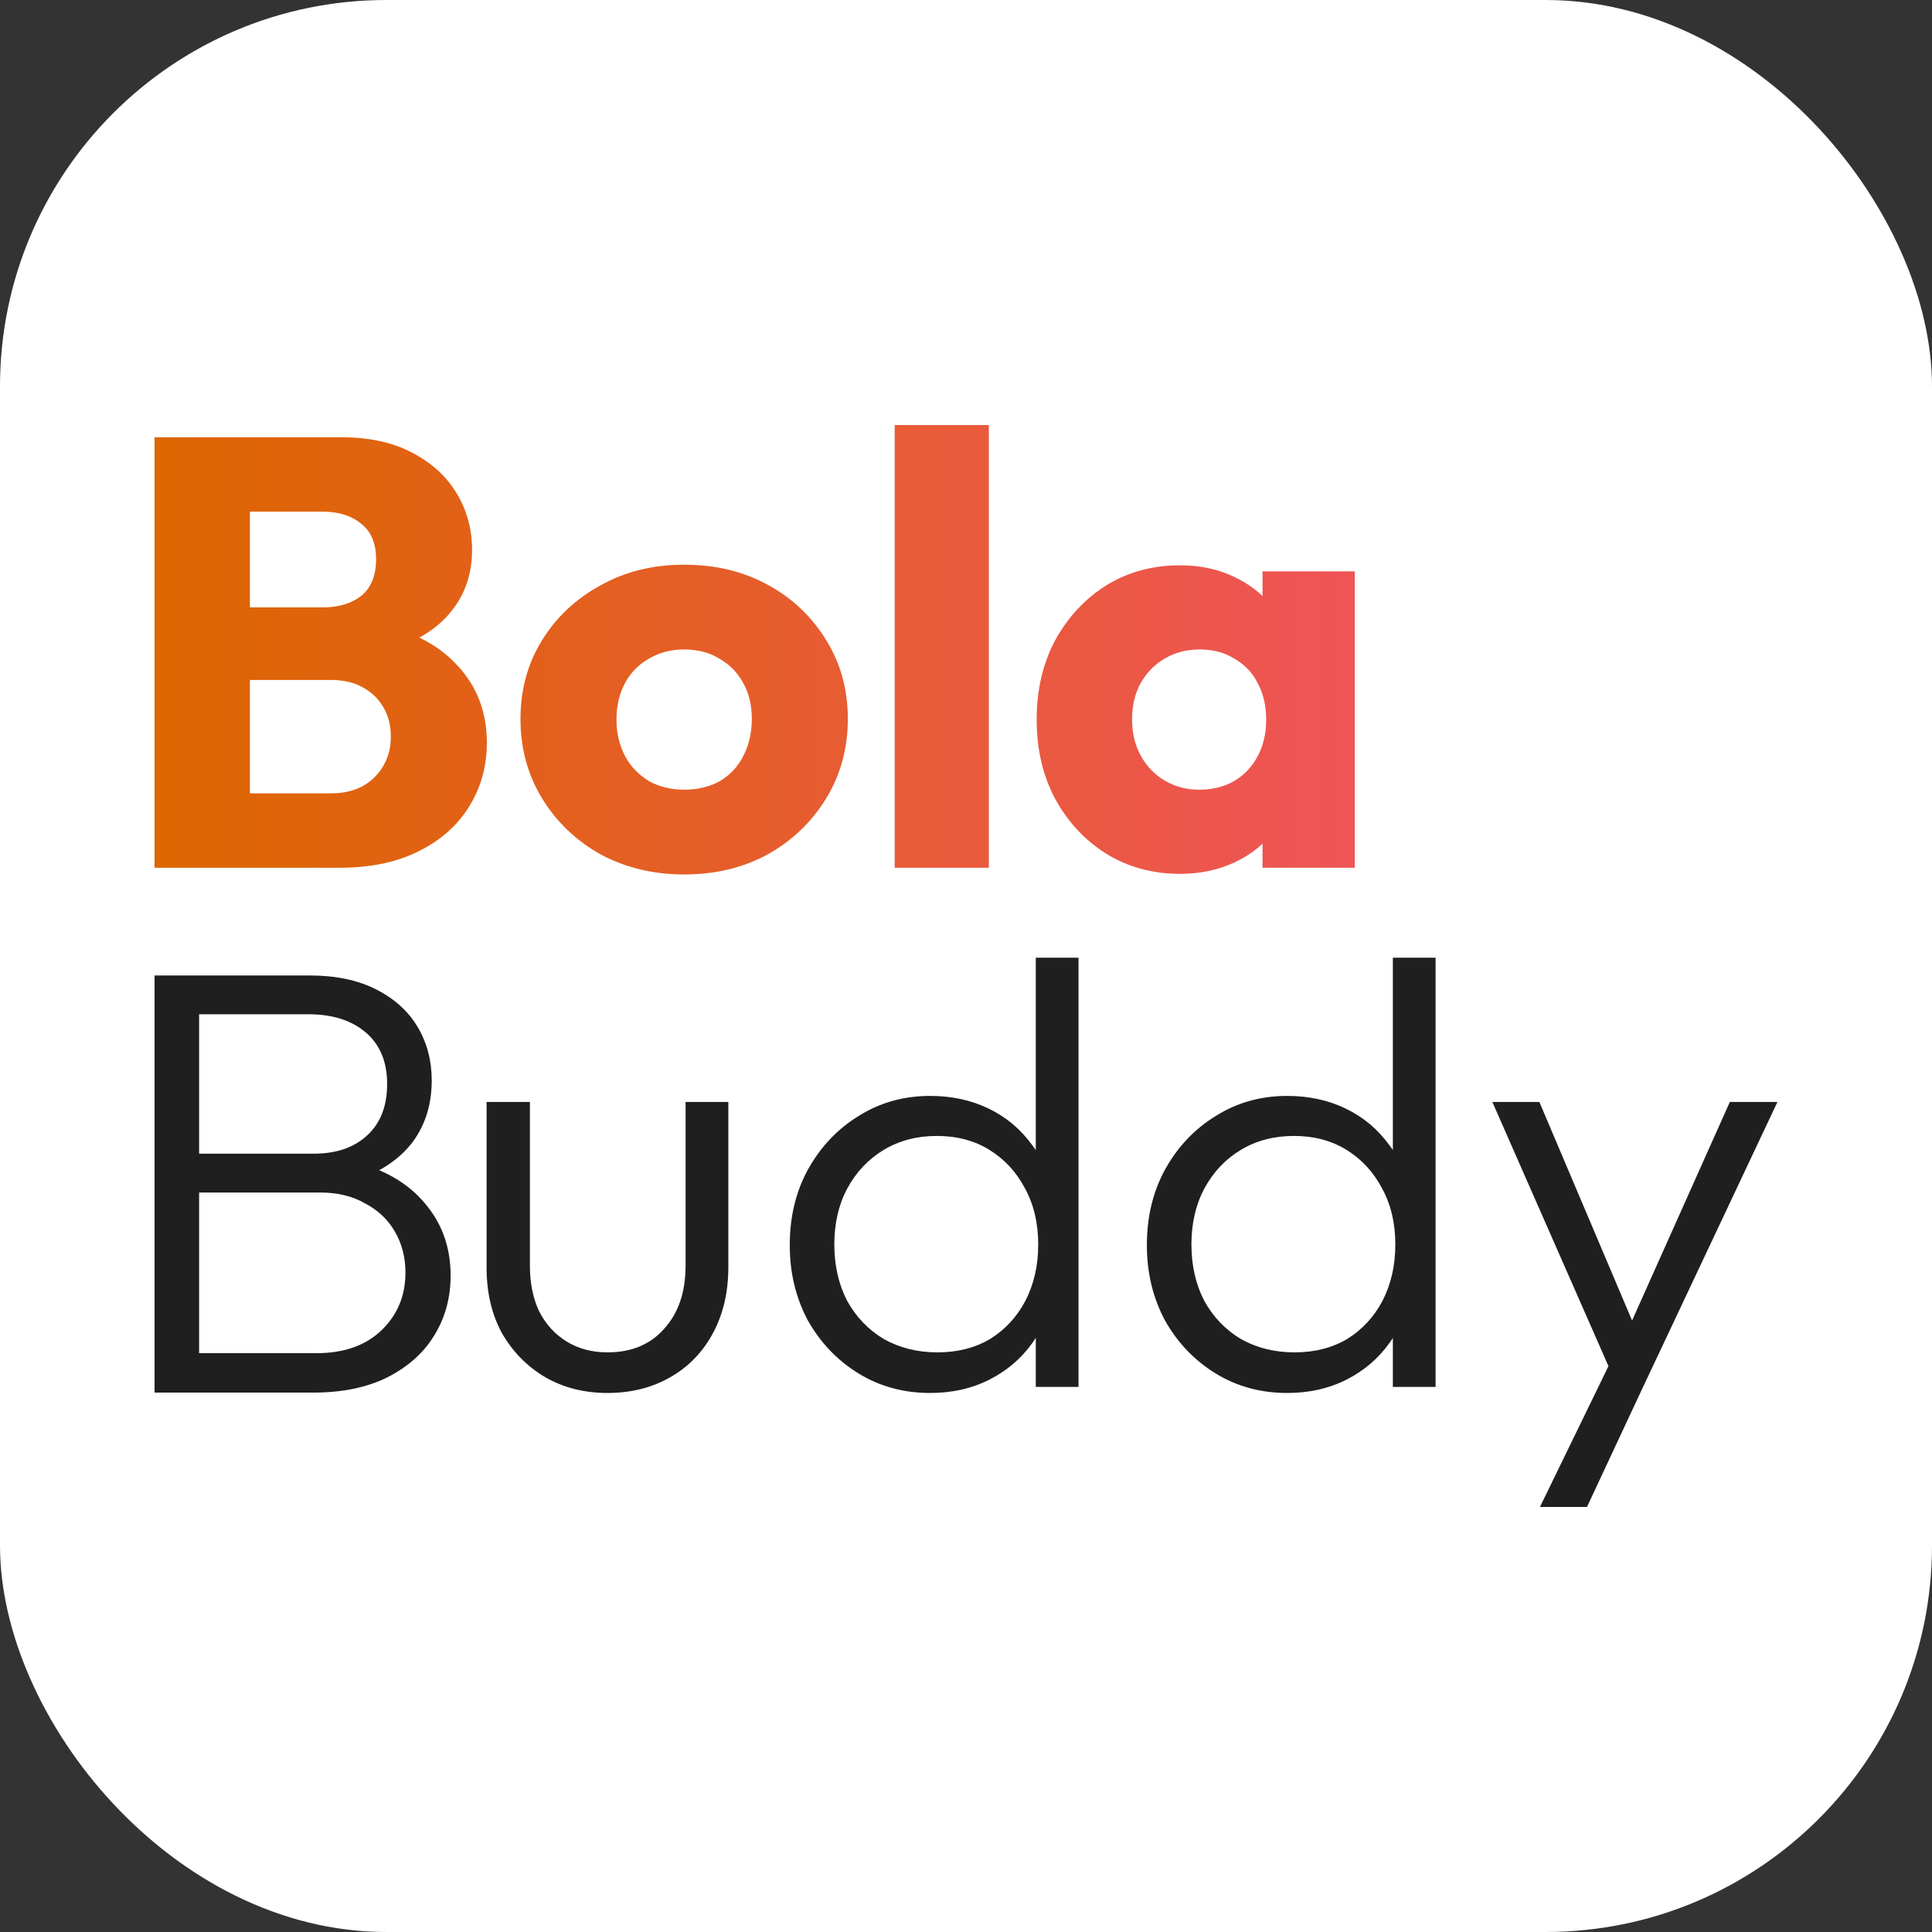 <svg width="50" height="50" viewBox="0 0 50 50" fill="none" xmlns="http://www.w3.org/2000/svg">
<rect x="0" y="0" width="50" height="50" fill="#333333" stroke="none"/>
<rect width="50" height="50" rx="10" fill="white"/>
<path d="M5.911 22.457V20.532H8.555C9.043 20.532 9.425 20.39 9.701 20.106C9.977 19.822 10.115 19.474 10.115 19.064C10.115 18.78 10.052 18.528 9.924 18.307C9.797 18.086 9.616 17.912 9.383 17.786C9.16 17.66 8.884 17.597 8.555 17.597H5.911V15.719H8.348C8.762 15.719 9.096 15.619 9.351 15.419C9.606 15.208 9.733 14.893 9.733 14.472C9.733 14.062 9.606 13.757 9.351 13.557C9.096 13.346 8.762 13.241 8.348 13.241H5.911V11.316H8.825C9.547 11.316 10.158 11.447 10.657 11.71C11.166 11.973 11.554 12.326 11.819 12.768C12.085 13.209 12.217 13.699 12.217 14.235C12.217 14.919 11.994 15.498 11.549 15.971C11.103 16.445 10.444 16.771 9.574 16.95L9.637 16.113C10.582 16.292 11.31 16.655 11.819 17.202C12.339 17.749 12.6 18.422 12.6 19.222C12.6 19.832 12.446 20.385 12.138 20.879C11.84 21.363 11.405 21.747 10.832 22.031C10.269 22.315 9.59 22.457 8.793 22.457H5.911ZM4 22.457V11.316H6.468V22.457H4Z" fill="url(#paint0_linear_24_112)"/>
<path d="M17.706 22.631C16.909 22.631 16.187 22.457 15.54 22.11C14.903 21.752 14.398 21.268 14.027 20.658C13.655 20.048 13.47 19.364 13.47 18.607C13.47 17.849 13.655 17.171 14.027 16.571C14.398 15.971 14.903 15.498 15.54 15.15C16.177 14.793 16.899 14.614 17.706 14.614C18.512 14.614 19.234 14.787 19.871 15.135C20.508 15.482 21.013 15.961 21.384 16.571C21.756 17.171 21.942 17.849 21.942 18.607C21.942 19.364 21.756 20.048 21.384 20.658C21.013 21.268 20.508 21.752 19.871 22.11C19.234 22.457 18.512 22.631 17.706 22.631ZM17.706 20.437C18.056 20.437 18.364 20.363 18.629 20.216C18.895 20.058 19.096 19.843 19.234 19.569C19.383 19.285 19.457 18.964 19.457 18.607C19.457 18.249 19.383 17.939 19.234 17.675C19.086 17.402 18.879 17.192 18.613 17.044C18.358 16.886 18.056 16.808 17.706 16.808C17.366 16.808 17.063 16.886 16.798 17.044C16.532 17.192 16.325 17.402 16.177 17.675C16.028 17.949 15.954 18.265 15.954 18.622C15.954 18.97 16.028 19.285 16.177 19.569C16.325 19.843 16.532 20.058 16.798 20.216C17.063 20.363 17.366 20.437 17.706 20.437Z" fill="url(#paint1_linear_24_112)"/>
<path d="M23.155 22.457V11H25.591V22.457H23.155Z" fill="url(#paint2_linear_24_112)"/>
<path d="M30.54 22.615C29.828 22.615 29.192 22.441 28.629 22.094C28.077 21.747 27.636 21.274 27.307 20.674C26.988 20.074 26.829 19.39 26.829 18.622C26.829 17.854 26.988 17.171 27.307 16.571C27.636 15.971 28.077 15.498 28.629 15.15C29.192 14.803 29.828 14.63 30.54 14.63C31.06 14.63 31.527 14.73 31.941 14.93C32.366 15.129 32.711 15.408 32.976 15.766C33.242 16.113 33.39 16.513 33.422 16.965V20.279C33.39 20.732 33.242 21.137 32.976 21.494C32.721 21.842 32.382 22.115 31.957 22.315C31.532 22.515 31.06 22.615 30.54 22.615ZM31.034 20.437C31.554 20.437 31.973 20.269 32.291 19.932C32.61 19.585 32.769 19.148 32.769 18.622C32.769 18.265 32.695 17.949 32.546 17.675C32.408 17.402 32.207 17.192 31.941 17.044C31.686 16.886 31.389 16.808 31.049 16.808C30.71 16.808 30.407 16.886 30.142 17.044C29.887 17.192 29.68 17.402 29.521 17.675C29.372 17.949 29.298 18.265 29.298 18.622C29.298 18.97 29.372 19.28 29.521 19.553C29.669 19.827 29.876 20.043 30.142 20.201C30.407 20.358 30.704 20.437 31.034 20.437ZM32.674 22.457V20.39L33.04 18.528L32.674 16.666V14.787H35.062V22.457H32.674Z" fill="url(#paint3_linear_24_112)"/>
<path d="M15.721 36.05C15.121 36.05 14.583 35.914 14.11 35.642C13.636 35.36 13.262 34.978 12.988 34.497C12.725 34.016 12.593 33.451 12.593 32.802V28.519H13.714V32.755C13.714 33.205 13.793 33.597 13.951 33.932C14.12 34.267 14.357 34.528 14.662 34.717C14.968 34.905 15.321 34.999 15.721 34.999C16.342 34.999 16.832 34.795 17.19 34.387C17.559 33.979 17.743 33.435 17.743 32.755V28.519H18.849V32.802C18.849 33.44 18.717 34.005 18.454 34.497C18.191 34.989 17.822 35.37 17.348 35.642C16.874 35.914 16.332 36.05 15.721 36.05Z" fill="#1F1F1F"/>
<path d="M24.073 36.05C23.388 36.05 22.772 35.883 22.224 35.548C21.677 35.213 21.24 34.758 20.913 34.183C20.597 33.597 20.439 32.944 20.439 32.222C20.439 31.49 20.597 30.836 20.913 30.261C21.24 29.675 21.677 29.215 22.224 28.88C22.772 28.535 23.388 28.362 24.073 28.362C24.631 28.362 25.137 28.472 25.59 28.692C26.042 28.911 26.416 29.225 26.711 29.633C27.017 30.03 27.196 30.501 27.248 31.045V33.352C27.185 33.885 27.006 34.356 26.711 34.764C26.427 35.161 26.058 35.475 25.605 35.705C25.152 35.935 24.642 36.05 24.073 36.05ZM24.262 34.999C24.779 34.999 25.231 34.884 25.621 34.654C26.011 34.413 26.316 34.084 26.537 33.665C26.759 33.236 26.869 32.75 26.869 32.206C26.869 31.652 26.753 31.165 26.522 30.747C26.3 30.328 25.995 29.999 25.605 29.758C25.216 29.518 24.763 29.398 24.247 29.398C23.73 29.398 23.272 29.518 22.872 29.758C22.472 29.999 22.156 30.334 21.924 30.763C21.703 31.181 21.592 31.662 21.592 32.206C21.592 32.75 21.703 33.236 21.924 33.665C22.156 34.084 22.472 34.413 22.872 34.654C23.283 34.884 23.746 34.999 24.262 34.999ZM27.912 35.893H26.806V33.916L27.027 32.096L26.806 30.323V24.785H27.912V35.893Z" fill="#1F1F1F"/>
<path d="M33.314 36.05C32.63 36.05 32.014 35.883 31.466 35.548C30.918 35.213 30.481 34.758 30.155 34.183C29.839 33.597 29.681 32.944 29.681 32.222C29.681 31.49 29.839 30.836 30.155 30.261C30.481 29.675 30.918 29.215 31.466 28.88C32.014 28.535 32.63 28.362 33.314 28.362C33.873 28.362 34.378 28.472 34.831 28.692C35.284 28.911 35.658 29.225 35.953 29.633C36.258 30.03 36.437 30.501 36.49 31.045V33.352C36.427 33.885 36.248 34.356 35.953 34.764C35.668 35.161 35.3 35.475 34.847 35.705C34.394 35.935 33.883 36.05 33.314 36.05ZM33.504 34.999C34.02 34.999 34.473 34.884 34.863 34.654C35.252 34.413 35.558 34.084 35.779 33.665C36 33.236 36.111 32.75 36.111 32.206C36.111 31.652 35.995 31.165 35.763 30.747C35.542 30.328 35.236 29.999 34.847 29.758C34.457 29.518 34.004 29.398 33.488 29.398C32.972 29.398 32.514 29.518 32.114 29.758C31.713 29.999 31.398 30.334 31.166 30.763C30.945 31.181 30.834 31.662 30.834 32.206C30.834 32.75 30.945 33.236 31.166 33.665C31.398 34.084 31.713 34.413 32.114 34.654C32.524 34.884 32.988 34.999 33.504 34.999ZM37.153 35.893H36.047V33.916L36.269 32.096L36.047 30.323V24.785H37.153V35.893Z" fill="#1F1F1F"/>
<path d="M41.877 35.925L38.622 28.519H39.839L42.461 34.701H42.003L44.768 28.519H46L42.508 35.925H41.877ZM39.854 39L41.892 34.811L42.508 35.925L41.071 39H39.854Z" fill="#1F1F1F"/>
<path d="M4.743 36.04V35.02H8.187C8.903 35.02 9.466 34.821 9.877 34.424C10.288 34.026 10.493 33.529 10.493 32.933C10.493 32.546 10.404 32.196 10.225 31.882C10.046 31.568 9.788 31.322 9.451 31.145C9.124 30.956 8.734 30.862 8.281 30.862H4.743V29.858H8.108C8.697 29.858 9.161 29.701 9.498 29.387C9.845 29.073 10.019 28.629 10.019 28.054C10.019 27.478 9.835 27.034 9.466 26.72C9.098 26.406 8.603 26.249 7.981 26.249H4.743V25.245H8.013C8.687 25.245 9.261 25.365 9.735 25.606C10.209 25.846 10.567 26.171 10.809 26.579C11.051 26.987 11.173 27.447 11.173 27.959C11.173 28.566 11.015 29.089 10.699 29.529C10.383 29.957 9.919 30.287 9.308 30.517L9.419 30.14C10.125 30.36 10.672 30.721 11.062 31.223C11.462 31.725 11.662 32.321 11.662 33.012C11.662 33.587 11.52 34.105 11.236 34.565C10.962 35.015 10.556 35.376 10.019 35.648C9.493 35.909 8.855 36.04 8.108 36.04H4.743ZM4 36.04V25.245H5.153V36.04H4Z" fill="#1F1F1F"/>
<defs>
<linearGradient id="paint0_linear_24_112" x1="4" y1="16.815" x2="35.062" y2="16.815" gradientUnits="userSpaceOnUse">
<stop stop-color="#DD6600"/>
<stop offset="1" stop-color="#EF5457"/>
</linearGradient>
<linearGradient id="paint1_linear_24_112" x1="4" y1="16.815" x2="35.062" y2="16.815" gradientUnits="userSpaceOnUse">
<stop stop-color="#DD6600"/>
<stop offset="1" stop-color="#EF5457"/>
</linearGradient>
<linearGradient id="paint2_linear_24_112" x1="4" y1="16.815" x2="35.062" y2="16.815" gradientUnits="userSpaceOnUse">
<stop stop-color="#DD6600"/>
<stop offset="1" stop-color="#EF5457"/>
</linearGradient>
<linearGradient id="paint3_linear_24_112" x1="4" y1="16.815" x2="35.062" y2="16.815" gradientUnits="userSpaceOnUse">
<stop stop-color="#DD6600"/>
<stop offset="1" stop-color="#EF5457"/>
</linearGradient>
</defs>
</svg>
